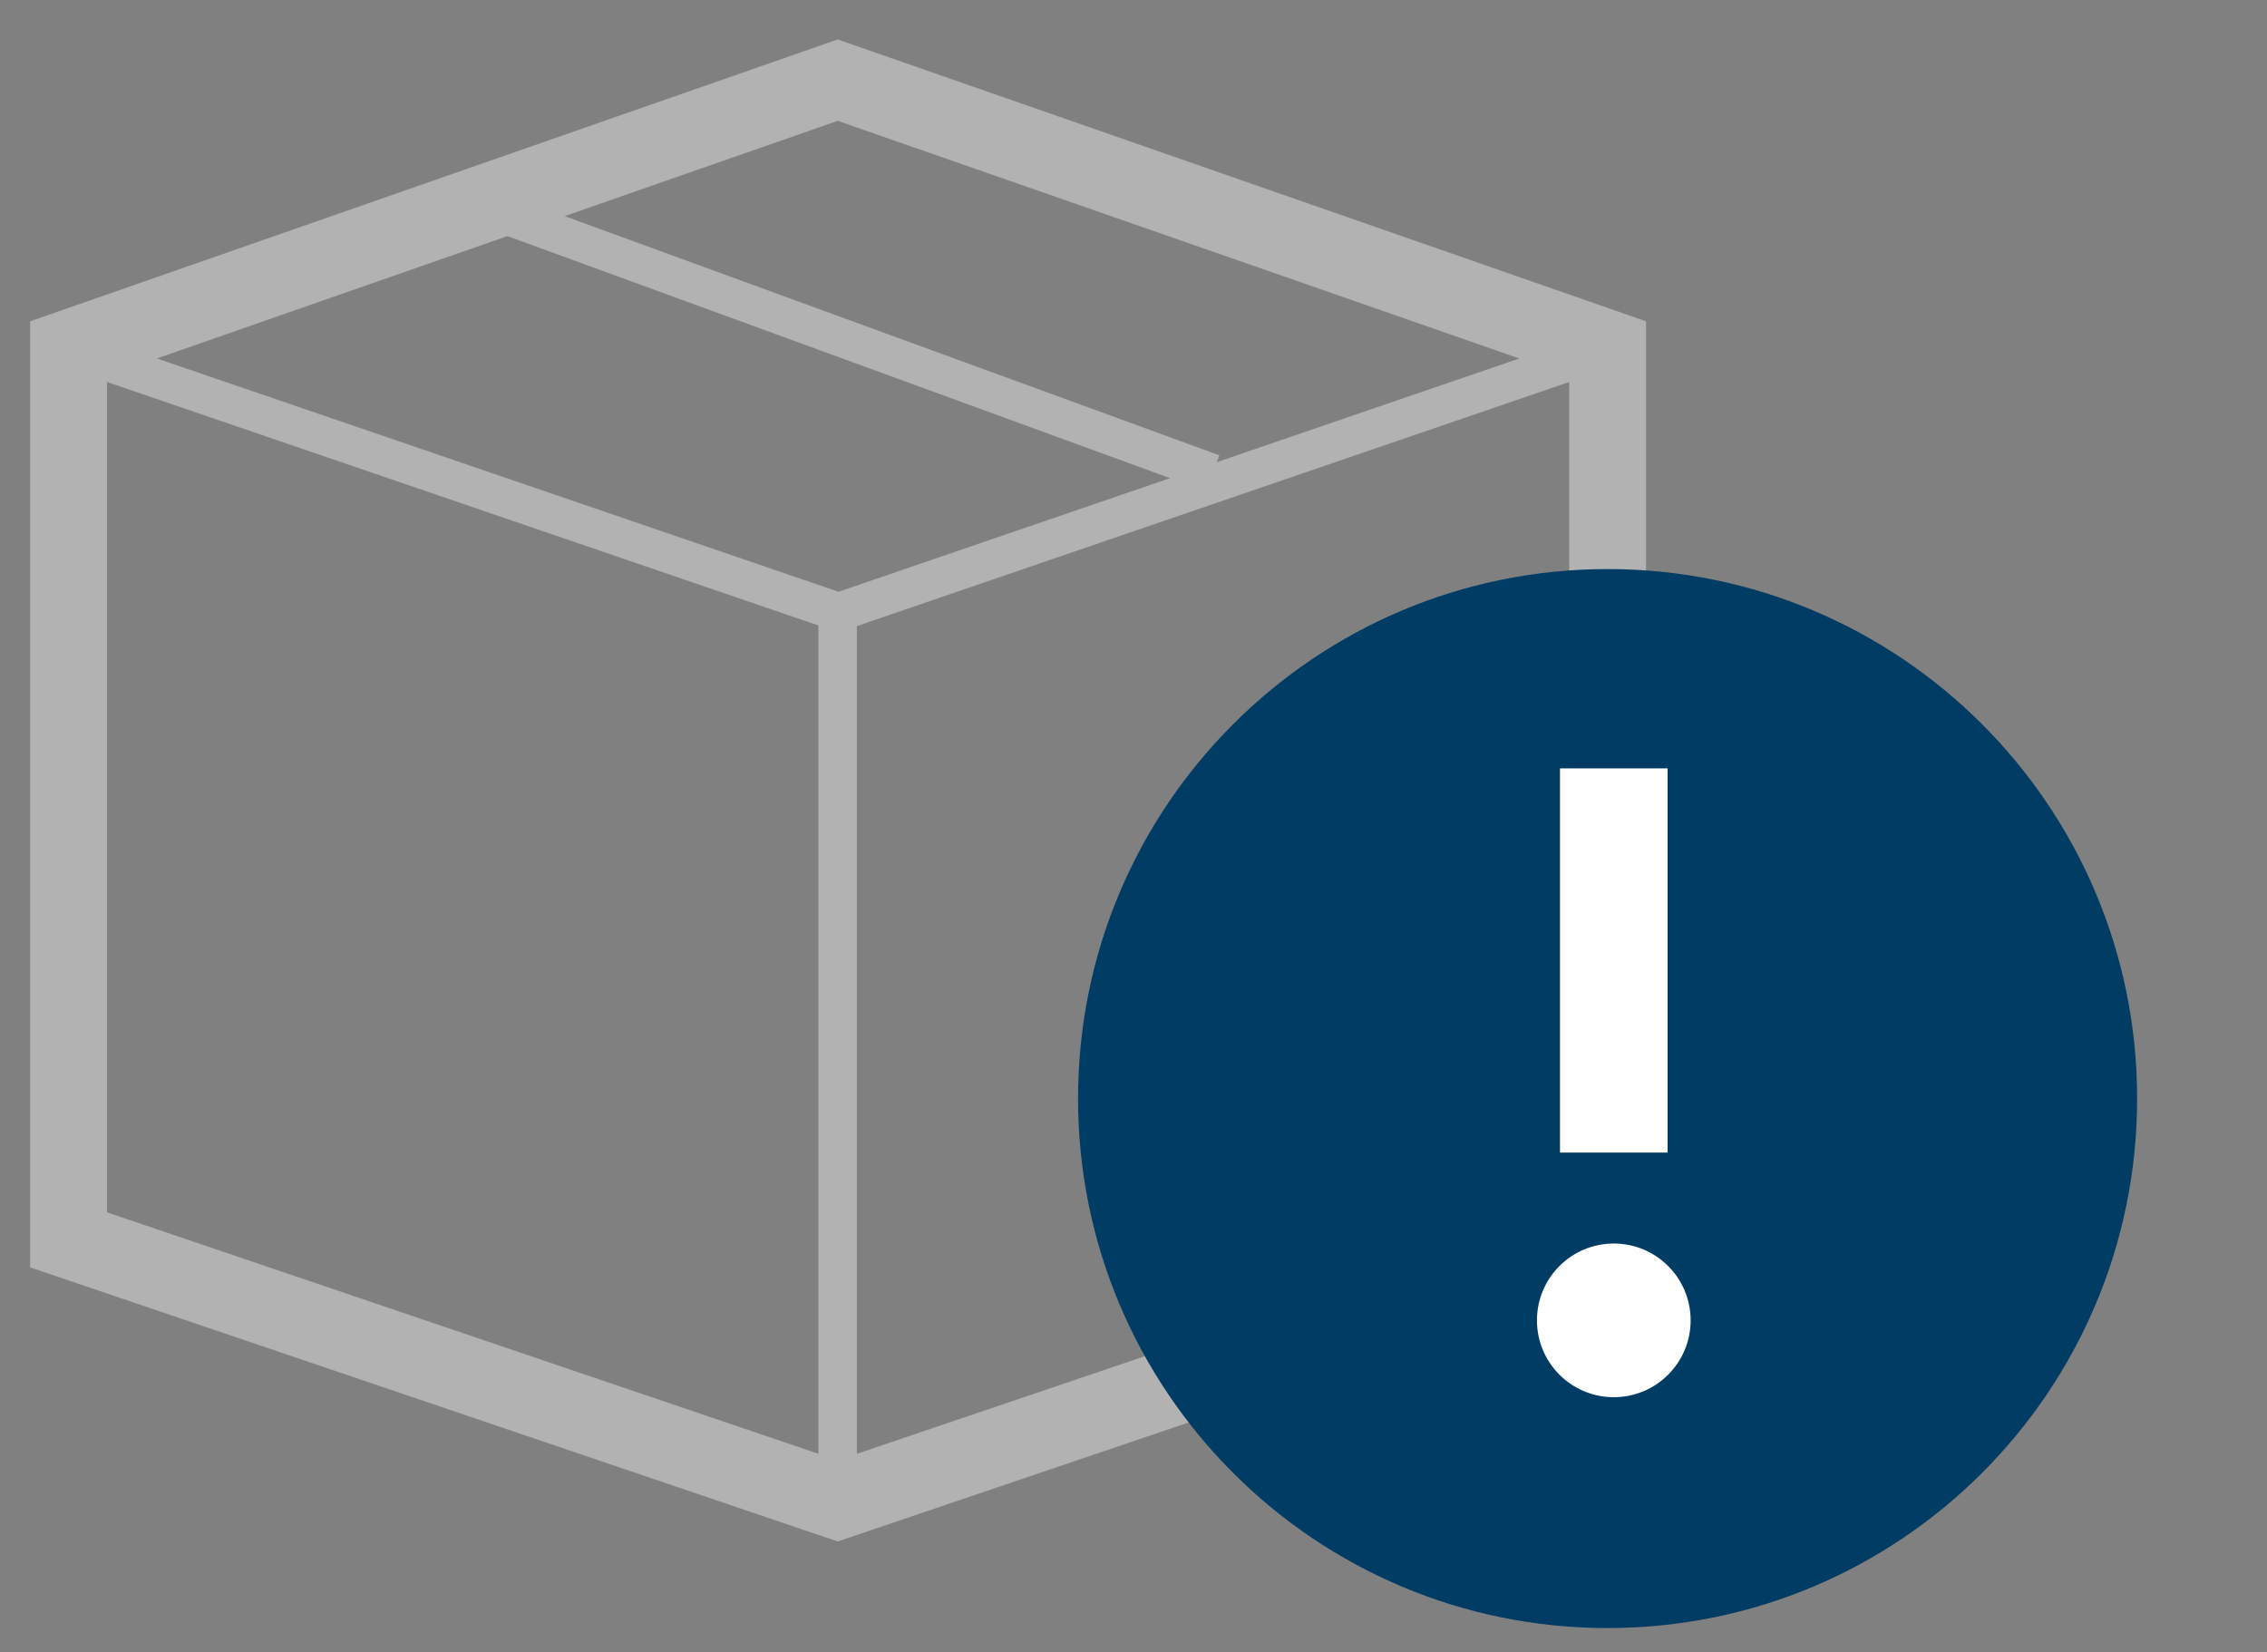 <svg width="59" height="43" viewBox="0 0 59 43" fill="none" xmlns="http://www.w3.org/2000/svg">
<rect x="0" y="0" width="59" height="43" fill="#808080" stroke="none"/>
<g clip-path="url(#clip0)">
<path d="M21.801 2.086L1.785 9.073V32.272L21.801 39.066L41.839 32.272V9.073L21.801 2.086Z" stroke="#B2B2B2" stroke-width="2"/>
<path d="M41.839 9.072L21.823 15.931L1.785 9.072" stroke="#B2B2B2"/>
<path d="M21.8 38.399V15.932" stroke="#B2B2B2"/>
<path d="M12.083 5.203L31.562 12.32" stroke="#B2B2B2"/>
<path d="M41.839 42.376C49.45 42.376 55.62 36.205 55.62 28.594C55.62 20.983 49.45 14.812 41.839 14.812C34.228 14.812 28.057 20.983 28.057 28.594C28.057 36.205 34.228 42.376 41.839 42.376Z" fill="#013C64"/>
<path d="M42 36.367C43.105 36.367 44 35.472 44 34.367C44 33.263 43.105 32.367 42 32.367C40.895 32.367 40 33.263 40 34.367C40 35.472 40.895 36.367 42 36.367Z" fill="white"/>
<path d="M42 20L42 30" stroke="white" stroke-width="2.8" stroke-miterlimit="10"/>
</g>
<defs>
<clipPath id="clip0">
<rect width="58.05" height="43" fill="white"/>
</clipPath>
</defs>
</svg>
